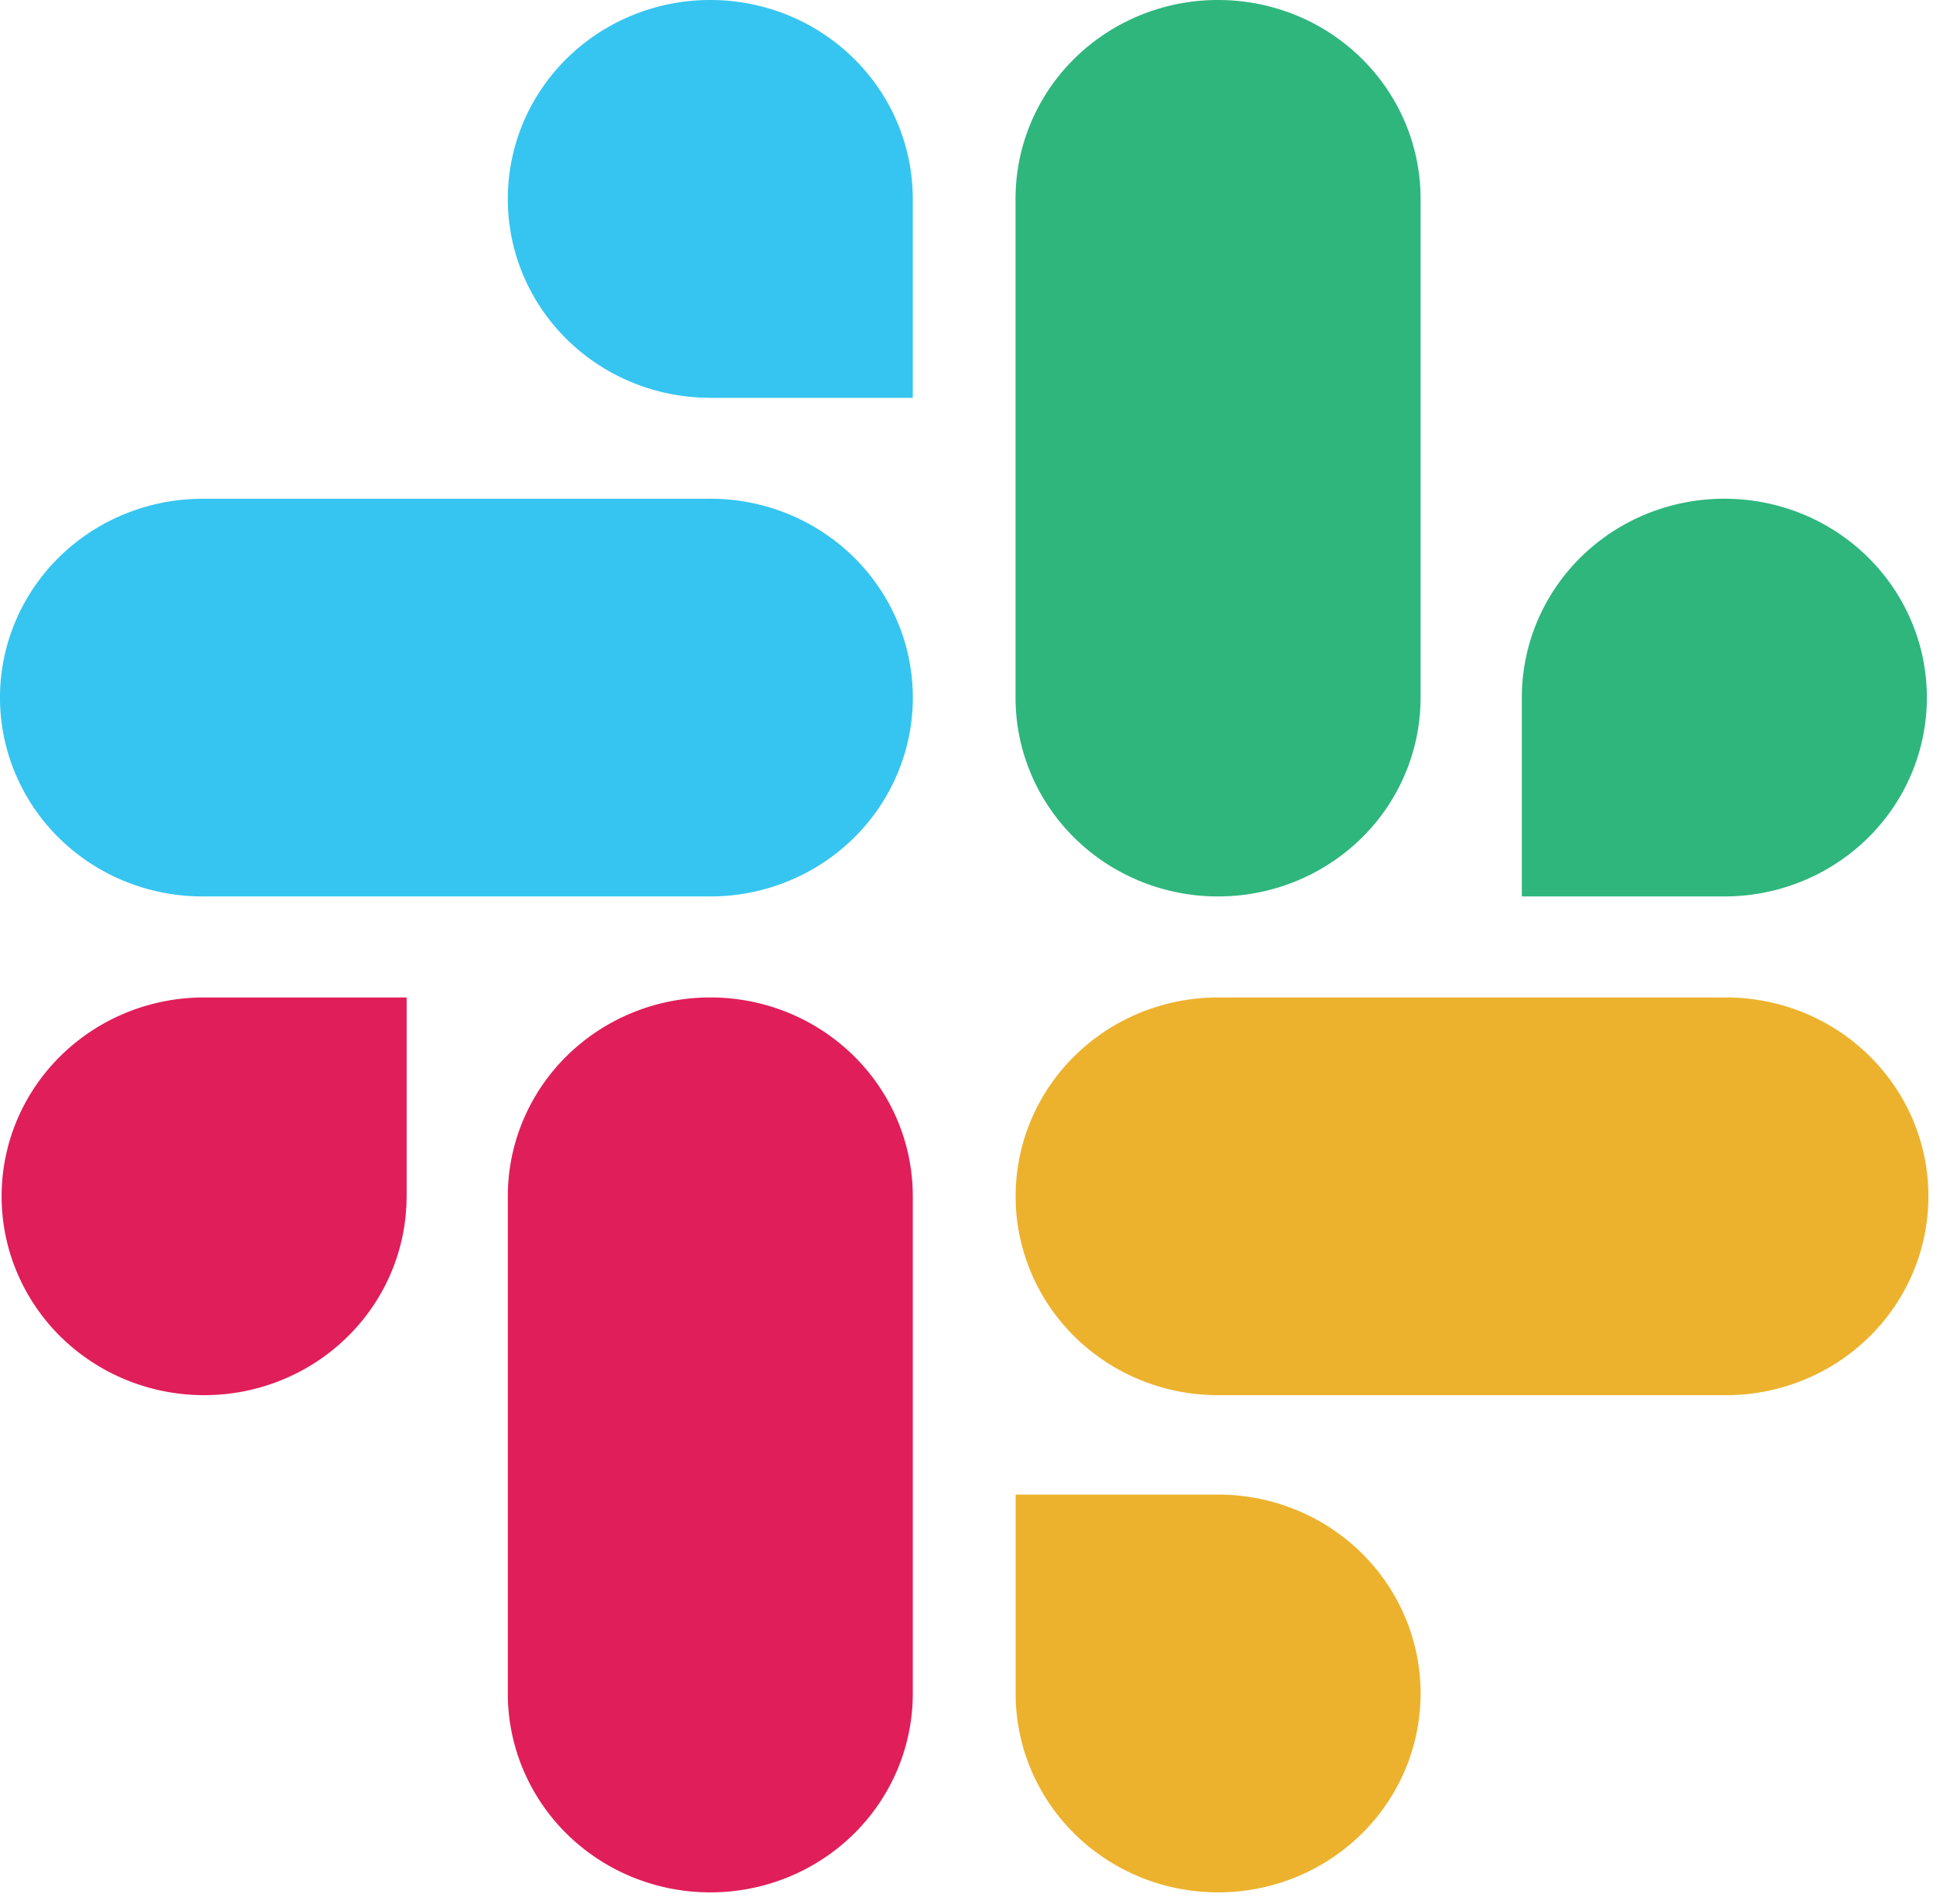 <svg width="65" height="64" fill="none" xmlns="http://www.w3.org/2000/svg"><path fill-rule="evenodd" clip-rule="evenodd" d="M13.672 40.22c0 .878-.175 1.747-.517 2.559a6.673 6.673 0 0 1-1.477 2.17 6.812 6.812 0 0 1-2.21 1.449 6.913 6.913 0 0 1-2.608.507 6.91 6.91 0 0 1-2.605-.509 6.812 6.812 0 0 1-2.21-1.449 6.673 6.673 0 0 1-1.474-2.17 6.575 6.575 0 0 1-.517-2.558c0-.878.175-1.748.517-2.56a6.673 6.673 0 0 1 1.476-2.169 6.812 6.812 0 0 1 2.21-1.449 6.913 6.913 0 0 1 2.606-.507h6.811v6.685h-.002Zm3.404 0c0-.879.175-1.749.517-2.56a6.673 6.673 0 0 1 1.476-2.17 6.812 6.812 0 0 1 2.21-1.449 6.913 6.913 0 0 1 2.606-.507 6.918 6.918 0 0 1 2.606.507 6.812 6.812 0 0 1 2.21 1.45 6.673 6.673 0 0 1 1.476 2.169c.342.811.517 1.681.517 2.56v16.715a6.59 6.59 0 0 1-.517 2.56 6.673 6.673 0 0 1-1.476 2.17 6.812 6.812 0 0 1-2.21 1.449 6.913 6.913 0 0 1-2.606.507c-.895 0-1.78-.172-2.607-.508a6.812 6.812 0 0 1-2.21-1.449 6.673 6.673 0 0 1-1.475-2.17 6.576 6.576 0 0 1-.517-2.559V40.22Z" fill="#E01E5A"/><path fill-rule="evenodd" clip-rule="evenodd" d="M23.885 13.374c-.895 0-1.78-.172-2.607-.508a6.815 6.815 0 0 1-2.21-1.45 6.674 6.674 0 0 1-1.476-2.17 6.576 6.576 0 0 1-.516-2.56c0-.879.175-1.748.517-2.56a6.673 6.673 0 0 1 1.476-2.17 6.813 6.813 0 0 1 2.21-1.449A6.912 6.912 0 0 1 23.884 0c.894 0 1.78.172 2.606.507a6.813 6.813 0 0 1 2.21 1.45 6.673 6.673 0 0 1 1.476 2.17c.342.81.517 1.68.517 2.558v6.691h-6.806l-.003-.002Zm0 3.393c.894 0 1.78.172 2.606.507a6.815 6.815 0 0 1 2.21 1.45 6.674 6.674 0 0 1 1.476 2.17 6.576 6.576 0 0 1 0 5.118 6.673 6.673 0 0 1-1.476 2.17 6.812 6.812 0 0 1-2.21 1.448 6.911 6.911 0 0 1-2.606.508H6.809c-.894 0-1.78-.172-2.606-.507a6.815 6.815 0 0 1-2.21-1.449 6.673 6.673 0 0 1-1.475-2.169 6.575 6.575 0 0 1-.001-5.117 6.672 6.672 0 0 1 1.476-2.17 6.813 6.813 0 0 1 2.21-1.449 6.913 6.913 0 0 1 2.606-.508h17.078l-.002-.002Z" fill="#36C5F0"/><path fill-rule="evenodd" clip-rule="evenodd" d="M51.174 23.452c0-.878.175-1.748.517-2.56a6.672 6.672 0 0 1 1.476-2.17 6.812 6.812 0 0 1 2.211-1.448 6.91 6.91 0 0 1 2.607-.507c.895 0 1.78.172 2.607.507a6.815 6.815 0 0 1 2.21 1.45 6.674 6.674 0 0 1 1.475 2.17 6.593 6.593 0 0 1 0 5.118 6.673 6.673 0 0 1-1.476 2.17 6.812 6.812 0 0 1-2.21 1.448 6.911 6.911 0 0 1-2.606.508h-6.811v-6.686Zm-3.405 0a6.592 6.592 0 0 1-.516 2.56 6.674 6.674 0 0 1-1.476 2.17 6.81 6.81 0 0 1-2.21 1.448 6.911 6.911 0 0 1-2.606.508 6.91 6.91 0 0 1-2.608-.507 6.814 6.814 0 0 1-2.21-1.449 6.674 6.674 0 0 1-1.477-2.17 6.575 6.575 0 0 1-.517-2.56V6.685c0-.878.175-1.748.517-2.56a6.673 6.673 0 0 1 1.477-2.17 6.814 6.814 0 0 1 2.21-1.448A6.912 6.912 0 0 1 40.961 0c.894 0 1.78.172 2.606.507a6.812 6.812 0 0 1 2.21 1.45 6.675 6.675 0 0 1 1.476 2.17c.341.81.517 1.68.516 2.558v16.77-.003Z" fill="#2EB67D"/><path fill-rule="evenodd" clip-rule="evenodd" d="M40.96 50.247c.895 0 1.78.172 2.607.508a6.812 6.812 0 0 1 2.21 1.449 6.673 6.673 0 0 1 1.475 2.17c.342.811.518 1.68.517 2.559a6.576 6.576 0 0 1-.516 2.56 6.674 6.674 0 0 1-1.475 2.17 6.815 6.815 0 0 1-2.21 1.45 6.912 6.912 0 0 1-2.607.508c-.895 0-1.78-.172-2.608-.508a6.815 6.815 0 0 1-2.21-1.45 6.674 6.674 0 0 1-1.475-2.17 6.576 6.576 0 0 1-.516-2.56v-6.686h6.809Zm0-3.342c-.894 0-1.78-.172-2.606-.508a6.814 6.814 0 0 1-2.21-1.449 6.673 6.673 0 0 1-1.475-2.17 6.576 6.576 0 0 1-.517-2.559c0-.878.175-1.748.517-2.56a6.673 6.673 0 0 1 1.476-2.169 6.812 6.812 0 0 1 2.21-1.449 6.913 6.913 0 0 1 2.606-.507h17.076a6.918 6.918 0 0 1 2.606.507 6.81 6.81 0 0 1 2.21 1.45 6.674 6.674 0 0 1 1.476 2.169c.342.811.517 1.681.516 2.56a6.564 6.564 0 0 1-.516 2.558 6.675 6.675 0 0 1-1.476 2.17 6.812 6.812 0 0 1-2.21 1.45 6.913 6.913 0 0 1-2.606.507H40.96Z" fill="#ECB22E"/></svg>